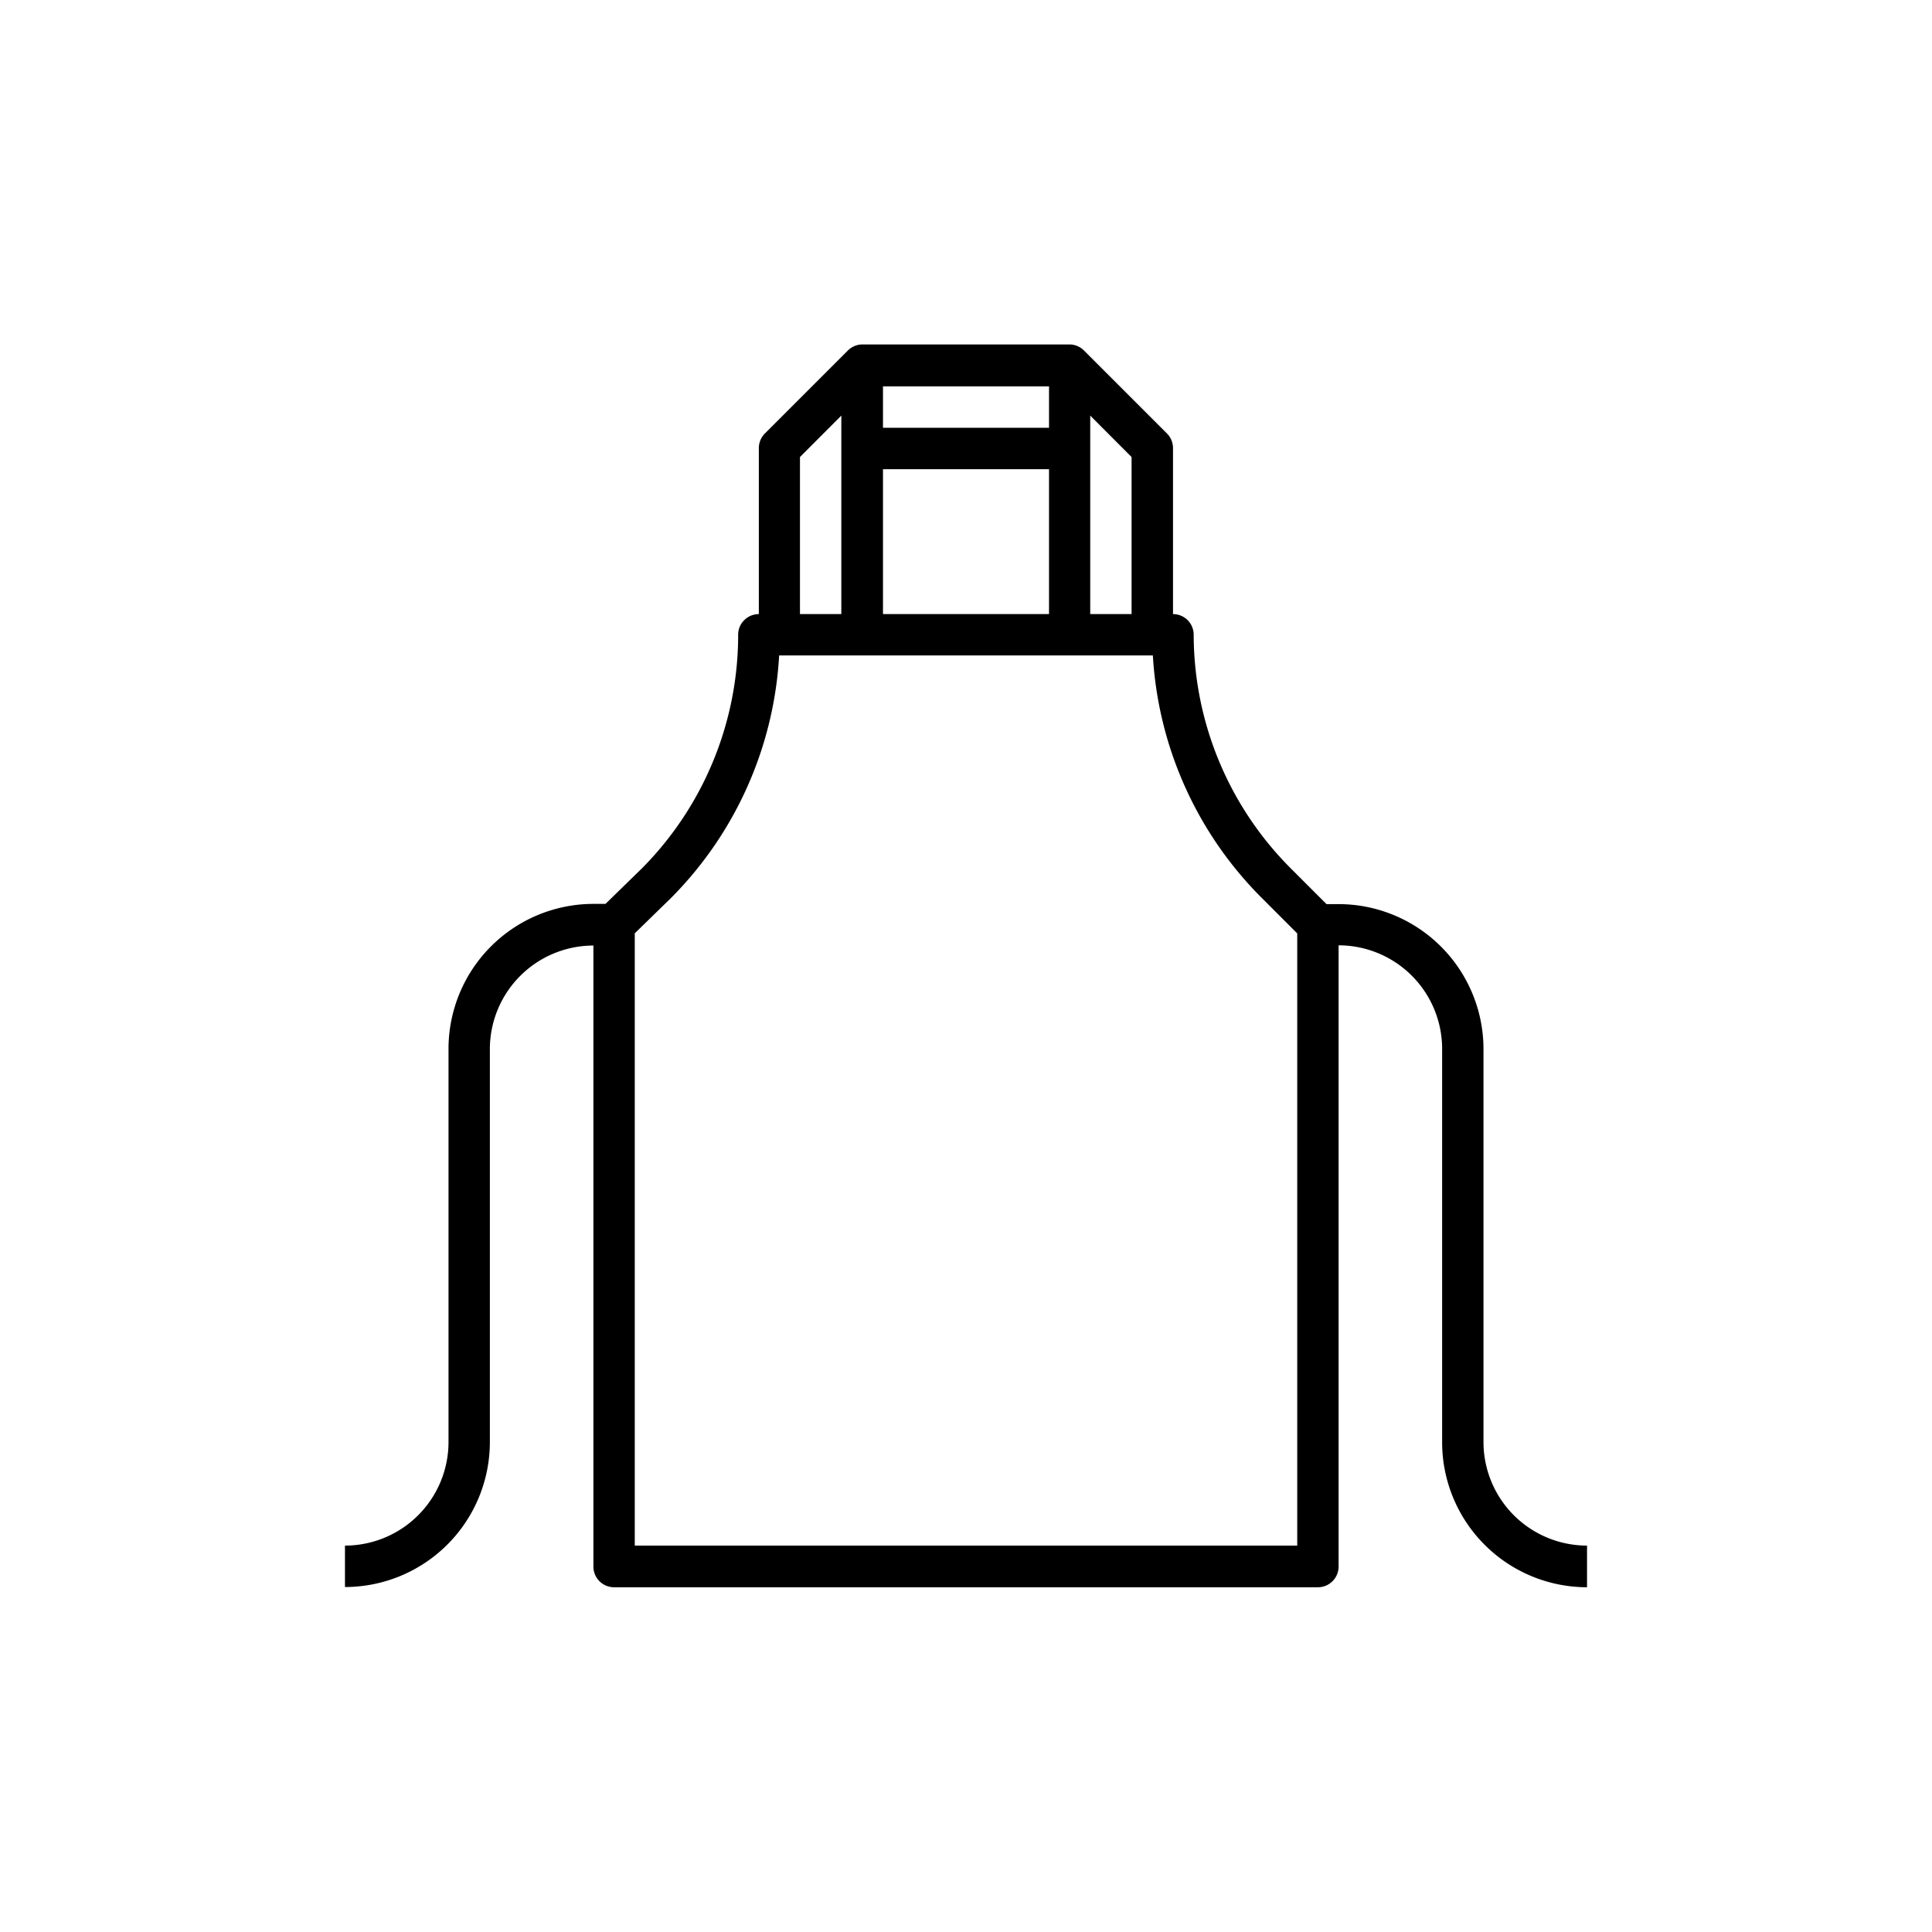 <svg xmlns="http://www.w3.org/2000/svg" viewBox="0 0 256 256"><defs><style>.cls-1{fill:#fff;}</style></defs><title>Ресурс 23</title><g id="Слой_2" data-name="Слой 2"><g id="Слой_1-2" data-name="Слой 1"><rect class="cls-1" width="256" height="256"/><path d="M196.57,191.09V139a19.22,19.22,0,0,0-19.2-19.2h-1.6l-4.69-4.69a43.9,43.9,0,0,1-12.91-31,2.74,2.74,0,0,0-2.74-2.74v-22a2.74,2.74,0,0,0-.8-1.93l-11-11a2.74,2.74,0,0,0-1.93-.8H114.29a2.75,2.75,0,0,0-1.94.8l-11,11a2.74,2.74,0,0,0-.8,1.93v22h0a2.72,2.72,0,0,0-1.94.81,2.67,2.67,0,0,0-.8,1.94,43.91,43.91,0,0,1-12.75,30.94l-4.83,4.71H78.63A19.22,19.22,0,0,0,59.43,139v52.12A13.73,13.73,0,0,1,45.71,204.8v5.49a19.22,19.22,0,0,0,19.2-19.2V139a13.73,13.73,0,0,1,13.72-13.71v82.29a2.74,2.74,0,0,0,2.74,2.74h93.26a2.74,2.74,0,0,0,2.74-2.74V125.26h0A13.73,13.73,0,0,1,191.09,139v52.12a19.22,19.22,0,0,0,19.2,19.2V204.8A13.73,13.73,0,0,1,196.57,191.09ZM149.94,81.37h-5.48V55.07l5.48,5.49ZM139,56.68H117V51.2H139ZM117,62.17H139v19.2H117Zm-11-1.61,5.48-5.49v26.3h-5.48ZM171.89,204.8H84.11V123.67l4.82-4.7a49.46,49.46,0,0,0,14.31-32.12h49.52A49.46,49.46,0,0,0,167.21,119l4.68,4.68Z"/></g></g></svg>